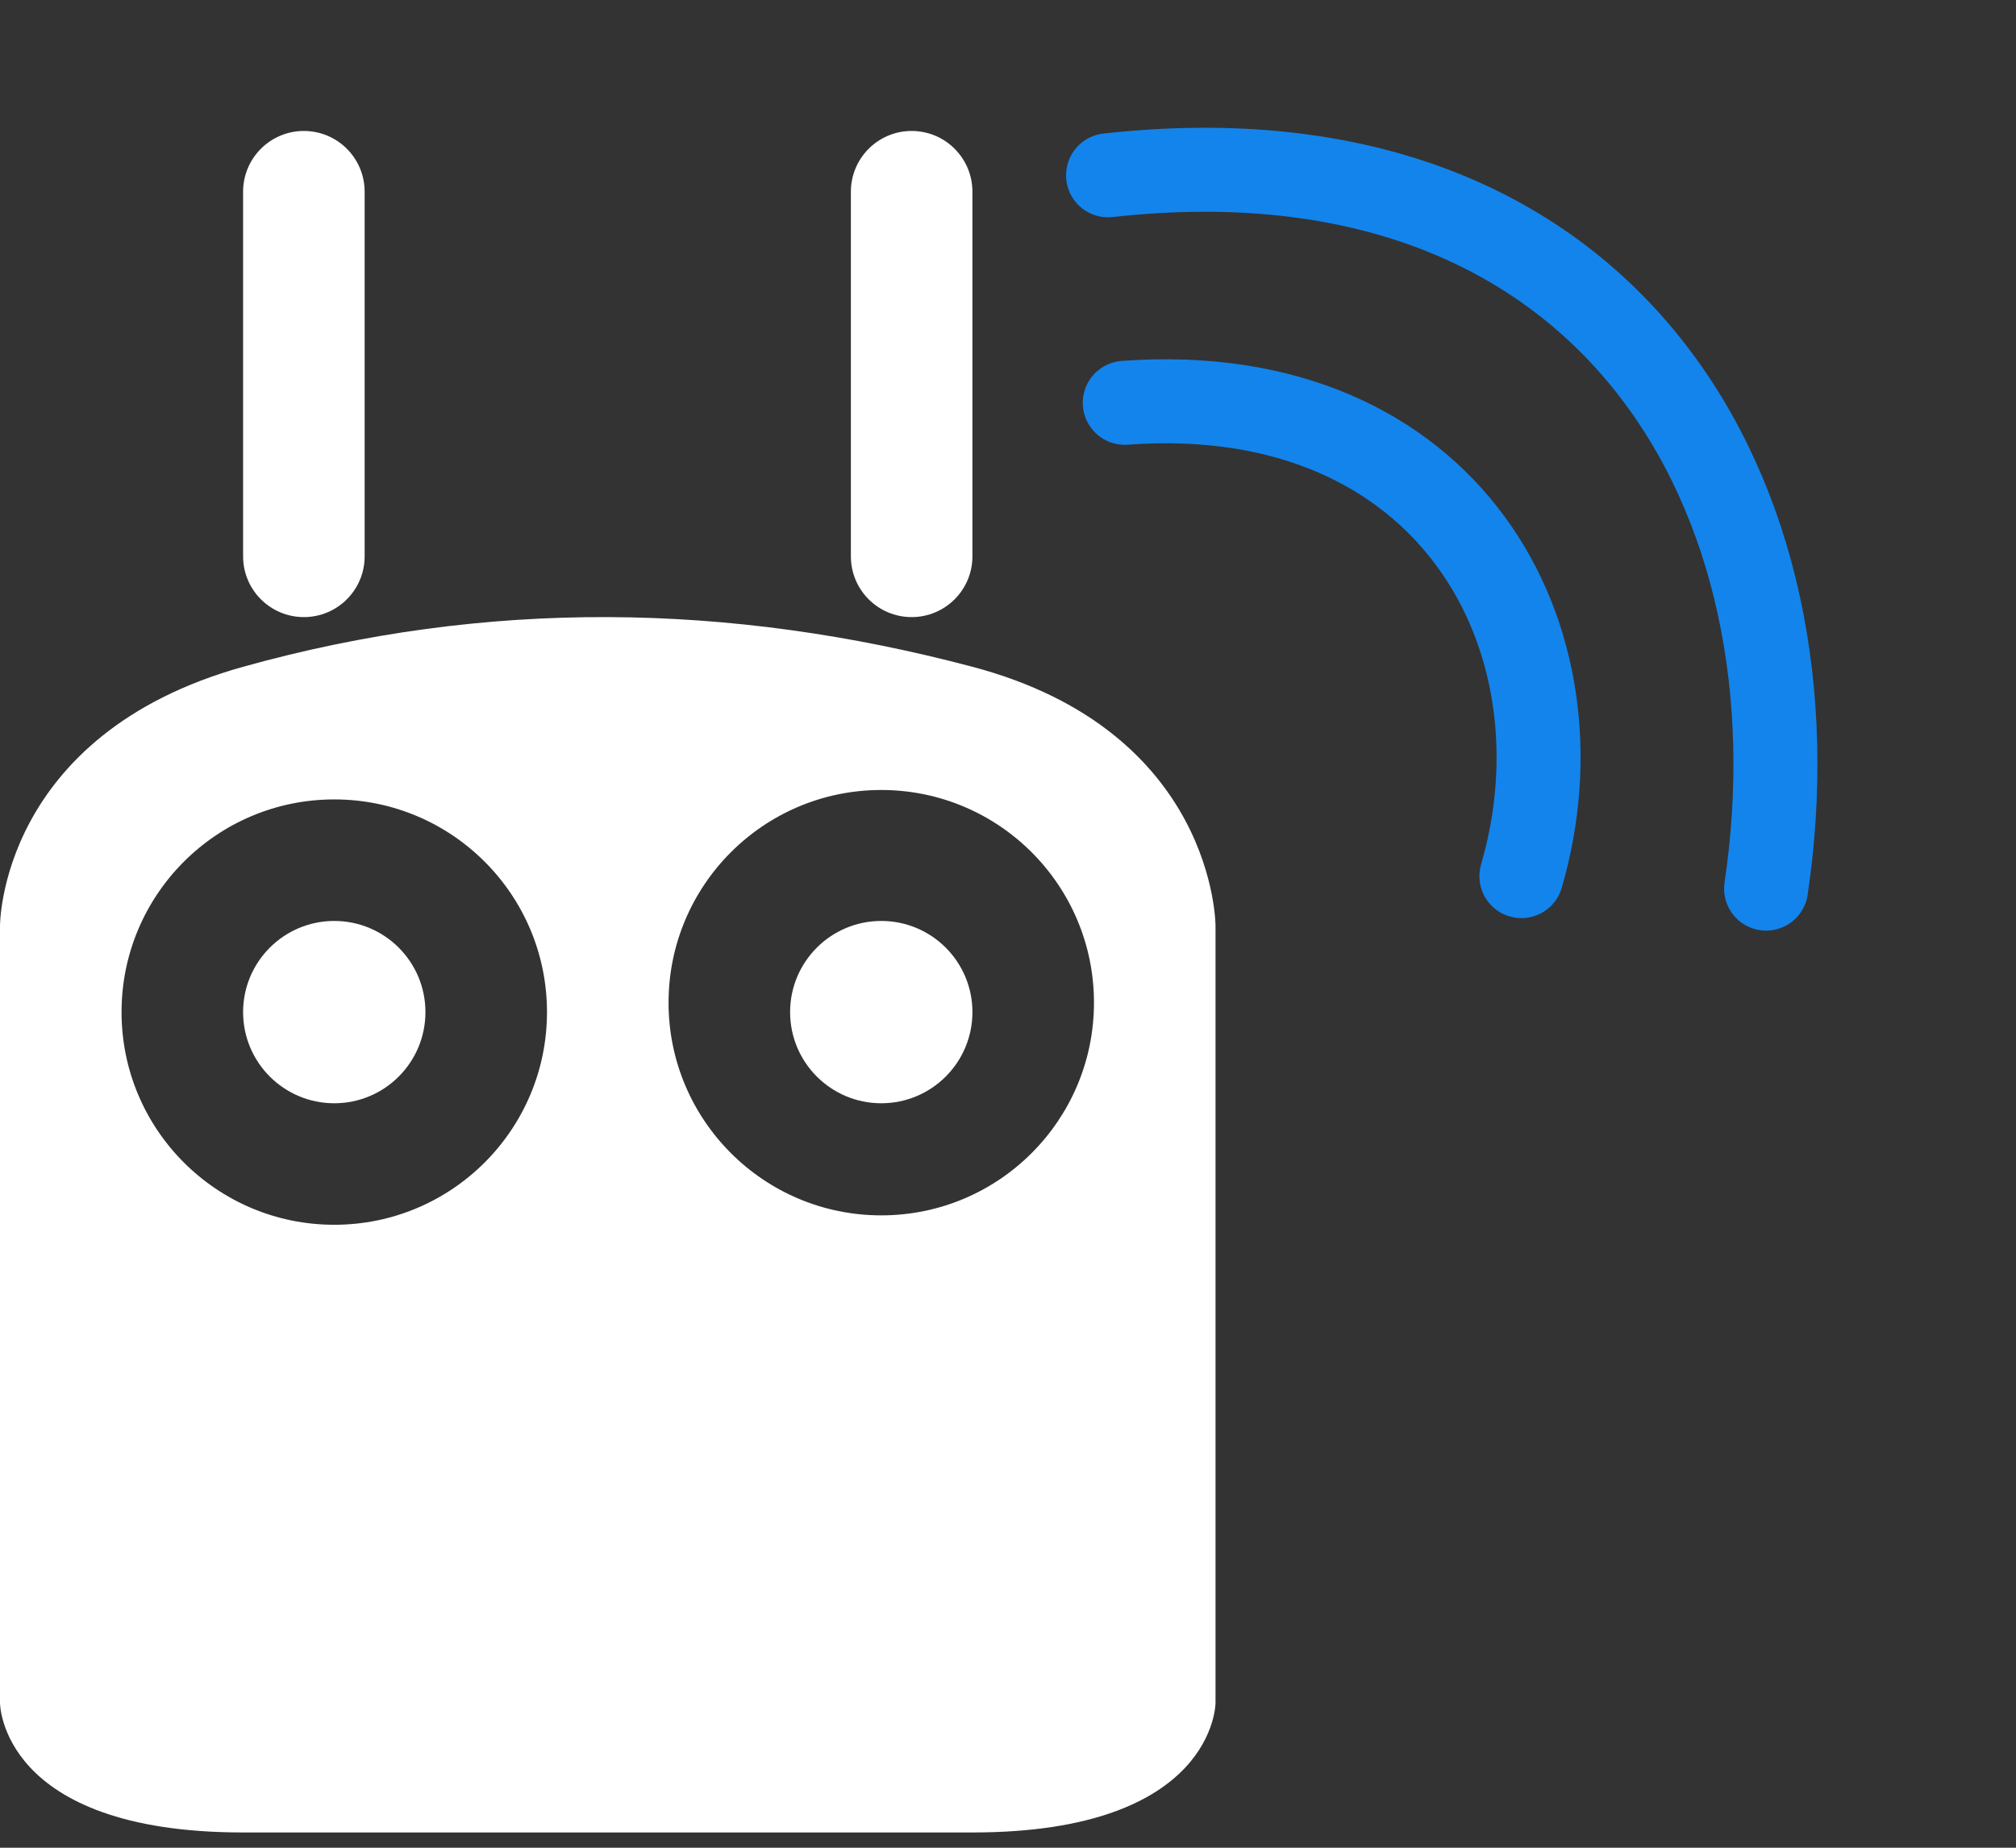 <svg width="96" height="88" viewBox="0 0 96 88" fill="none" xmlns="http://www.w3.org/2000/svg">
<rect x="0" y="0" width="96" height="88" fill="#333333" stroke="none"/>
<g clip-path="url(#clip0_33_393)">
<path d="M17.364 9.131C17.364 7.533 16.069 6.237 14.47 6.237C12.872 6.237 11.576 7.533 11.576 9.131V26.496C11.576 28.095 12.872 29.39 14.47 29.39C16.069 29.39 17.364 28.095 17.364 26.496V9.131Z" fill="white"/>
<path d="M46.306 9.131C46.306 7.533 45.01 6.237 43.412 6.237C41.813 6.237 40.518 7.533 40.518 9.131V26.496C40.518 28.095 41.813 29.39 43.412 29.39C45.01 29.39 46.306 28.095 46.306 26.496V9.131Z" fill="white"/>
<path fill-rule="evenodd" clip-rule="evenodd" d="M1.69502e-06 81.104V44.094C1.69502e-06 44.094 -0.039 34.996 11.576 31.756C23.192 28.517 34.712 28.686 46.306 31.756C57.9 34.827 57.882 44.094 57.882 44.094V81.104C57.882 81.104 57.882 87.273 46.306 87.273H11.576C2.08069e-06 87.273 1.69502e-06 81.104 1.69502e-06 81.104ZM26.047 48.202C26.047 42.608 21.512 38.073 15.917 38.073C10.323 38.073 5.788 42.608 5.788 48.202C5.788 53.796 10.323 58.331 15.917 58.331C21.512 58.331 26.047 53.796 26.047 48.202ZM41.965 37.624C47.559 37.624 52.094 42.159 52.094 47.753C52.094 53.347 47.559 57.883 41.965 57.883C36.371 57.883 31.836 53.347 31.836 47.753C31.836 42.159 36.371 37.624 41.965 37.624Z" fill="white"/>
<path d="M46.306 48.202C46.306 45.805 44.363 43.861 41.965 43.861C39.568 43.861 37.624 45.805 37.624 48.202C37.624 50.6 39.568 52.544 41.965 52.544C44.363 52.544 46.306 50.6 46.306 48.202Z" fill="white"/>
<path d="M20.259 48.202C20.259 45.805 18.315 43.861 15.917 43.861C13.52 43.861 11.576 45.805 11.576 48.202C11.576 50.6 13.52 52.544 15.917 52.544C18.315 52.544 20.259 50.6 20.259 48.202Z" fill="white"/>
<path d="M52.765 8.349C76.824 5.674 86.861 23.799 84.1 42.321M53.561 19.184C69.027 18.048 75.74 30.42 72.448 41.726" stroke="#1384EC" stroke-width="4" stroke-linecap="round"/>
</g>
<defs>
<clipPath id="clip0_33_393">
<rect width="96" height="87.273" fill="white"/>
</clipPath>
</defs>
</svg>
